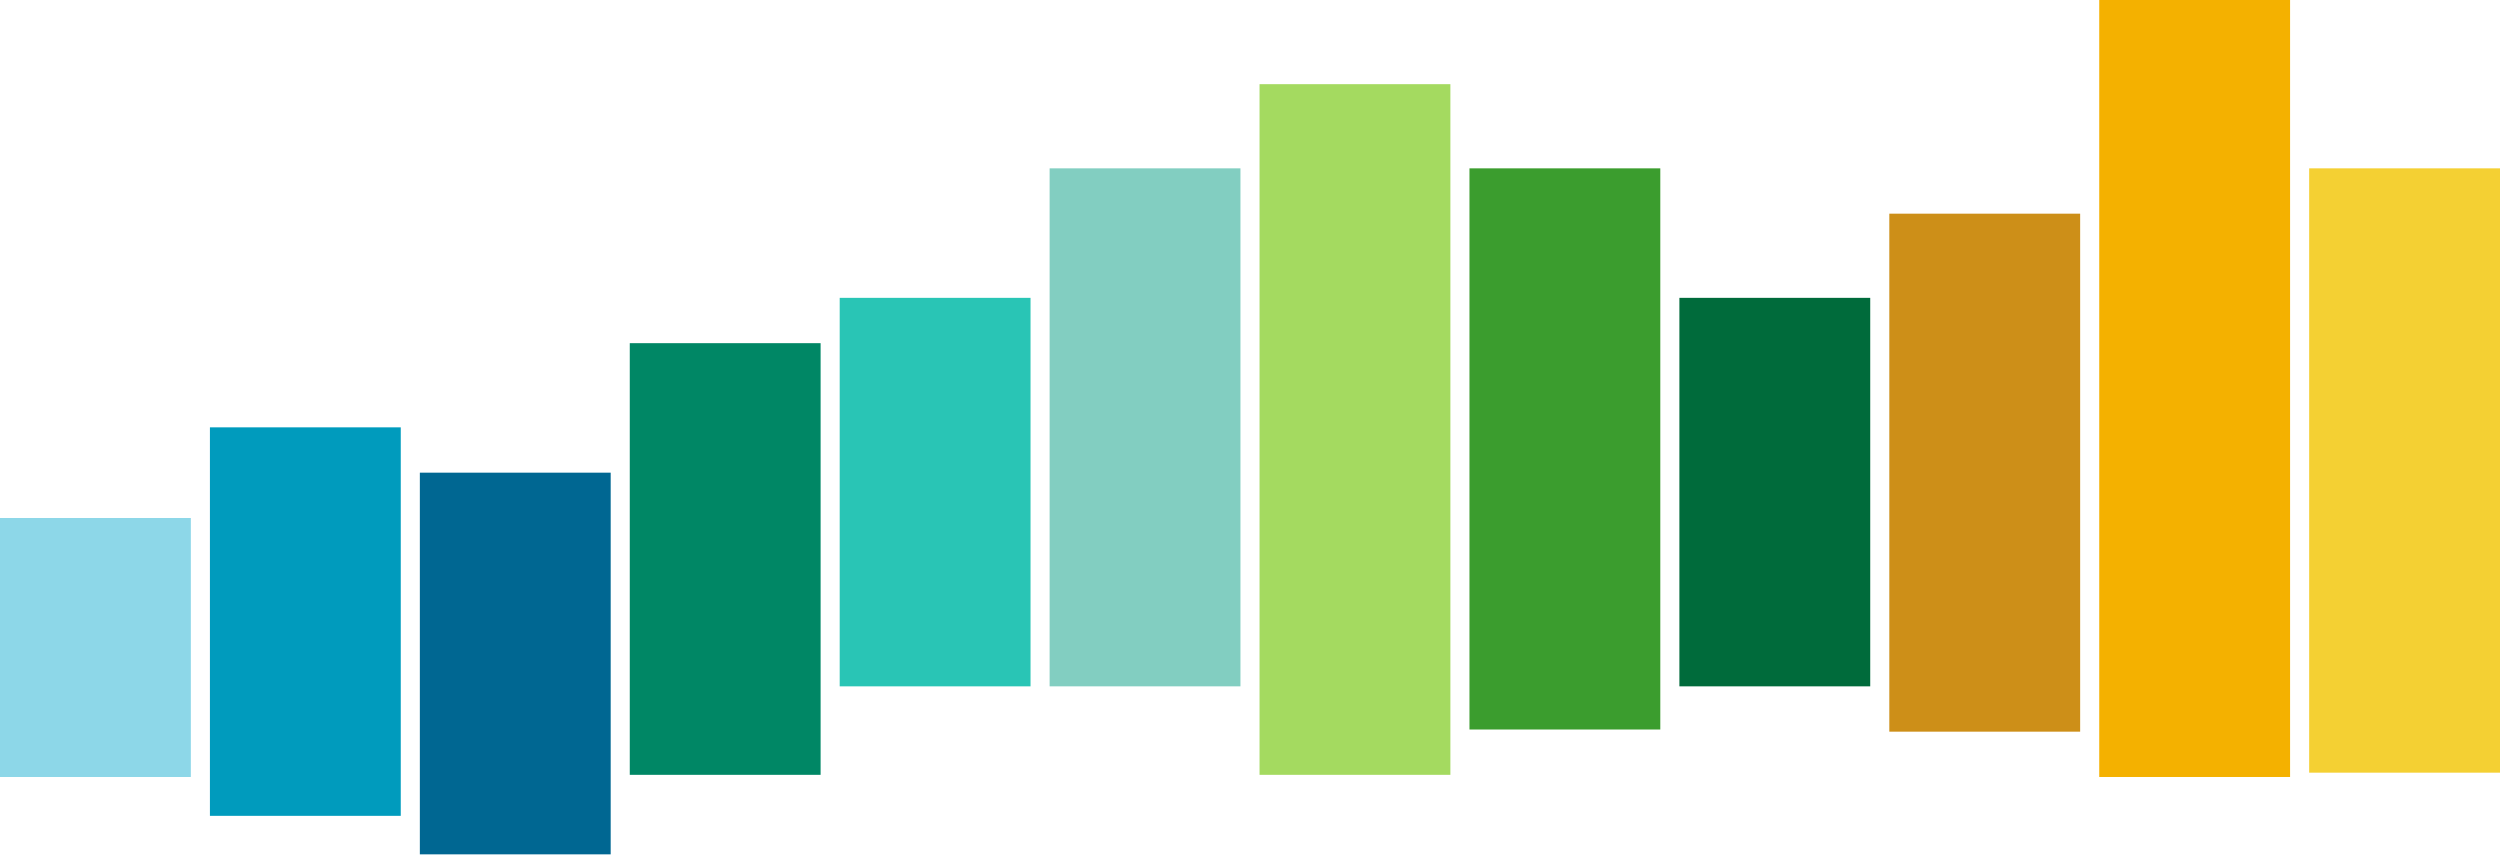 <?xml version="1.0" encoding="UTF-8" standalone="no"?>
<svg width="524px" height="180px" viewBox="0 0 524 180" version="1.1" xmlns="http://www.w3.org/2000/svg" xmlns:xlink="http://www.w3.org/1999/xlink">
    <!-- Generator: Sketch 39.1 (31720) - http://www.bohemiancoding.com/sketch -->
    <title>Group 5</title>
    <desc>Created with Sketch.</desc>
    <defs></defs>
    <g id="Page-1" stroke="none" stroke-width="1" fill="none" fill-rule="evenodd">
        <g id="top" transform="translate(-893, -449)">
            <g id="Group-5" transform="translate(893, 449)">
                <rect id="Rectangle-1" fill="#009BBD" x="44" y="89.571" width="40" height="81.429"></rect>
                <rect id="Rectangle-1" fill="#006792" x="88" y="99.071" width="40" height="80"></rect>
                <rect id="Rectangle-1" fill="#008765" x="132" y="71.929" width="40" height="90.476"></rect>
                <rect id="Rectangle-1" fill="#29C5B5" x="176" y="62.429" width="40" height="81.429"></rect>
                <rect id="Rectangle-1" fill="#82CEC1" x="220" y="35.286" width="40" height="108.571"></rect>
                <rect id="Rectangle-1" fill="#A4DA60" x="264" y="17.643" width="40" height="144.762"></rect>
                <rect id="Rectangle-1" fill="#3B9D2E" x="308" y="35.286" width="40" height="117.619"></rect>
                <rect id="Rectangle-1" fill="#006B3B" x="352" y="62.429" width="40" height="81.429"></rect>
                <rect id="Rectangle-1" fill="#CD8F18" x="396" y="44.786" width="40" height="108.571"></rect>
                <rect id="Rectangle-1" fill="#F4B100" x="440" y="0" width="40" height="162.857"></rect>
                <rect id="Rectangle-1" fill="#8DD7E8" x="0" y="108.571" width="40" height="54.286"></rect>
                <rect id="Rectangle-1" fill="#F4D033" x="484" y="35.286" width="40" height="126.667"></rect>
            </g>
        </g>
    </g>
</svg>